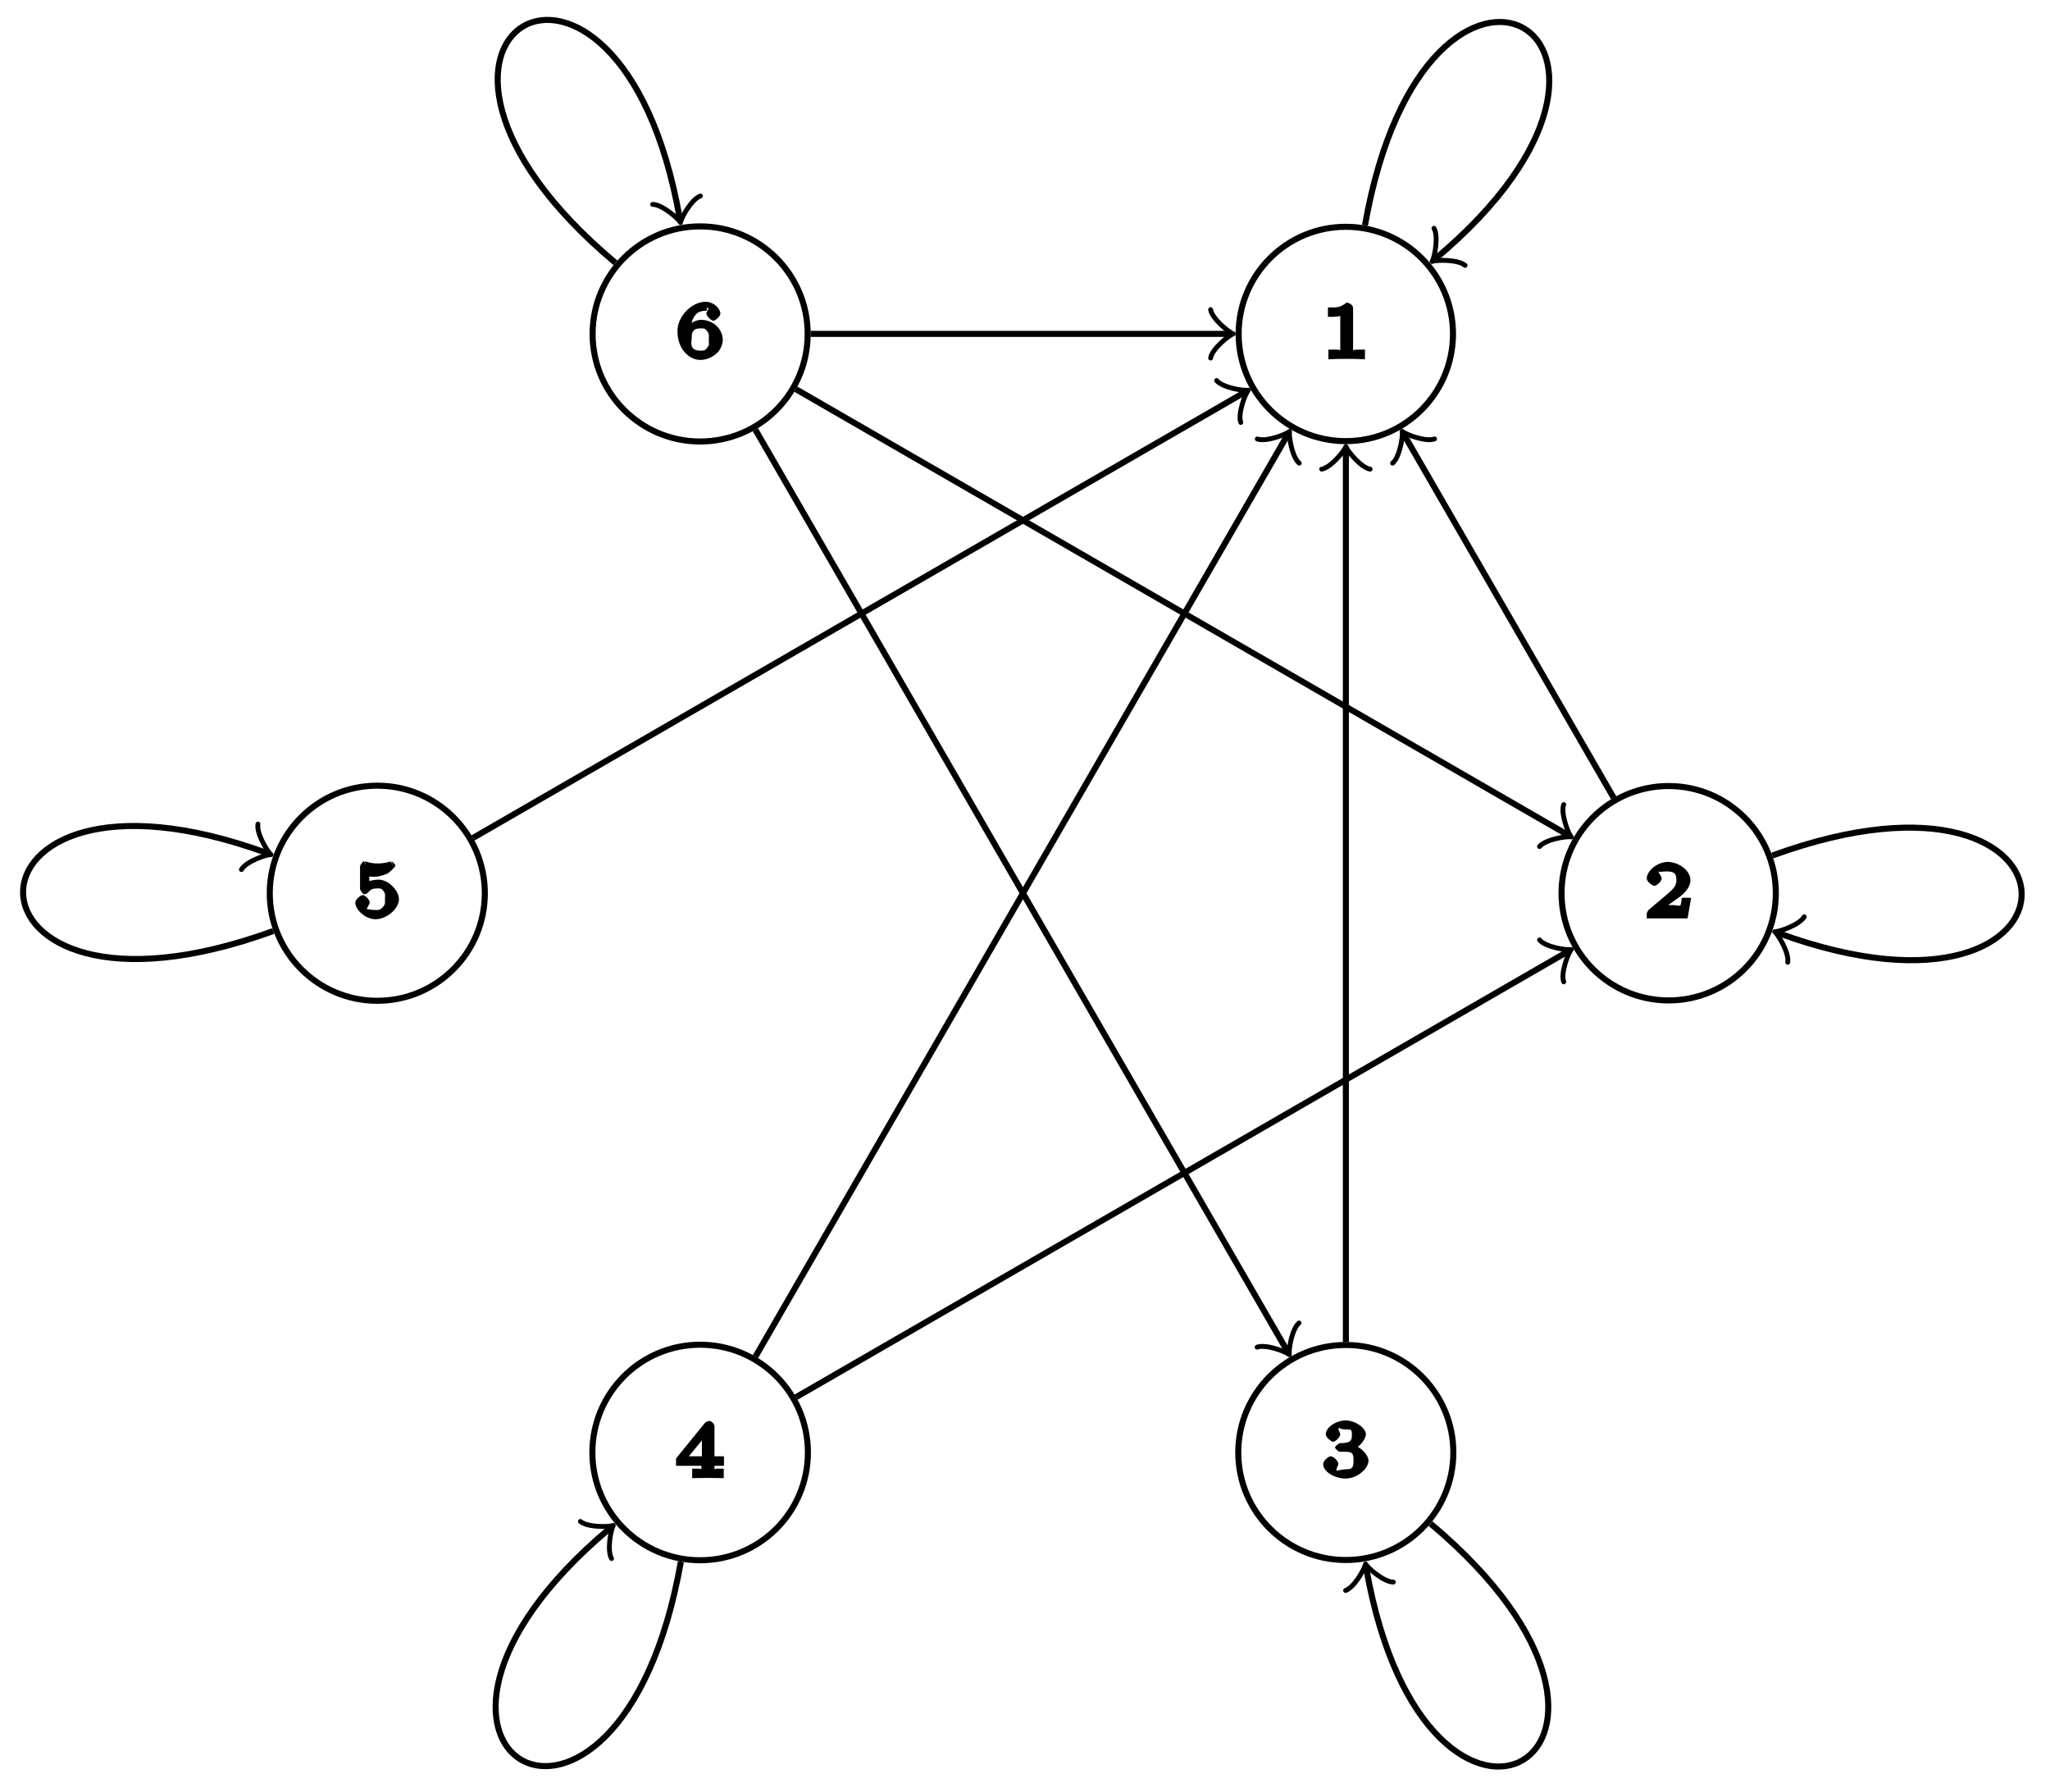 <?xml version="1.0" encoding="UTF-8"?>
<svg xmlns="http://www.w3.org/2000/svg" xmlns:xlink="http://www.w3.org/1999/xlink" width="135pt" height="118pt" viewBox="0 0 135 118" version="1.1">
<defs>
<g>
<symbol overflow="visible" id="glyph0-0">
<path style="stroke:none;" d=""/>
</symbol>
<symbol overflow="visible" id="glyph0-1">
<path style="stroke:none;" d="M 2.953 -0.203 L 2.953 -0.625 L 2.516 -0.625 C 1.984 -0.625 2.172 -0.469 2.172 -0.625 L 2.172 -3.375 C 2.172 -3.516 1.969 -3.719 1.734 -3.719 C 1.312 -3.344 0.891 -3.406 0.797 -3.406 L 0.516 -3.406 L 0.516 -2.781 L 0.797 -2.781 C 0.906 -2.781 1.234 -2.797 1.328 -2.844 L 1.328 -0.625 C 1.328 -0.469 1.531 -0.625 1 -0.625 L 0.547 -0.625 L 0.547 0.016 C 1.016 -0.016 1.469 -0.016 1.75 -0.016 C 2.047 -0.016 2.484 -0.016 2.953 0.016 Z M 2.953 -0.203 "/>
</symbol>
<symbol overflow="visible" id="glyph0-2">
<path style="stroke:none;" d="M 2.938 -1.359 L 2.562 -1.359 C 2.516 -1.062 2.516 -0.891 2.438 -0.844 C 2.406 -0.812 2.125 -0.875 2.047 -0.875 L 1.078 -0.875 L 1.203 -0.531 C 1.531 -0.781 1.906 -1.062 2.203 -1.266 C 2.656 -1.562 3.125 -2 3.125 -2.531 C 3.125 -3.172 2.328 -3.719 1.625 -3.719 C 0.953 -3.719 0.25 -3.125 0.25 -2.641 C 0.25 -2.375 0.672 -2.141 0.75 -2.141 C 0.875 -2.141 1.234 -2.422 1.234 -2.625 C 1.234 -2.812 0.906 -3.109 1.078 -3.094 C 1.031 -3.016 1.188 -3.094 1.516 -3.094 C 2 -3.094 2.203 -3.016 2.203 -2.516 C 2.203 -2.109 1.969 -1.922 1.594 -1.594 L 0.375 -0.562 C 0.328 -0.516 0.266 -0.391 0.25 -0.344 L 0.25 0 L 2.938 0 L 3.172 -1.359 Z M 2.938 -1.359 "/>
</symbol>
<symbol overflow="visible" id="glyph0-3">
<path style="stroke:none;" d="M 3.188 -1.062 C 3.188 -1.469 2.625 -2.031 2.062 -2.156 L 2.062 -1.75 C 2.656 -1.953 3.016 -2.531 3.016 -2.812 C 3.016 -3.219 2.312 -3.719 1.688 -3.719 C 1.062 -3.719 0.375 -3.266 0.375 -2.812 C 0.375 -2.578 0.766 -2.312 0.859 -2.312 C 1 -2.312 1.328 -2.625 1.328 -2.797 C 1.328 -2.922 1.078 -3.25 1.297 -3.219 C 1.25 -3.172 1.562 -3.125 1.672 -3.125 C 2.031 -3.125 2.094 -3.141 2.094 -2.812 C 2.094 -2.516 2.094 -2.266 1.578 -2.234 C 1.438 -2.234 1.422 -2.219 1.281 -2.219 C 1.234 -2.219 0.984 -2.016 0.984 -1.938 C 0.984 -1.844 1.219 -1.656 1.312 -1.656 L 1.641 -1.656 C 2.109 -1.656 2.203 -1.562 2.203 -1.078 C 2.203 -0.562 2.094 -0.5 1.656 -0.5 C 1.594 -0.5 1.141 -0.438 1.156 -0.406 C 0.953 -0.391 1.203 -0.734 1.203 -0.859 C 1.203 -1.047 0.875 -1.359 0.703 -1.359 C 0.547 -1.359 0.203 -1.062 0.203 -0.844 C 0.203 -0.328 0.984 0.109 1.672 0.109 C 2.484 0.109 3.188 -0.578 3.188 -1.062 Z M 3.188 -1.062 "/>
</symbol>
<symbol overflow="visible" id="glyph0-4">
<path style="stroke:none;" d="M 3.266 -1.016 L 3.266 -1.438 L 2.641 -1.438 L 2.641 -3.422 C 2.641 -3.547 2.453 -3.766 2.312 -3.766 C 2.219 -3.766 2.078 -3.703 2.016 -3.641 L 0.109 -1.297 L 0.109 -0.812 L 1.781 -0.812 L 1.781 -0.625 C 1.781 -0.469 1.969 -0.625 1.547 -0.625 L 1.172 -0.625 L 1.172 0 L 2.219 -0.016 L 3.25 0 L 3.25 -0.625 L 2.891 -0.625 C 2.453 -0.625 2.641 -0.469 2.641 -0.625 L 2.641 -0.812 L 3.266 -0.812 Z M 2.016 -1.438 L 0.953 -1.438 L 2.141 -2.891 L 1.812 -3.031 L 1.812 -1.438 Z M 2.016 -1.438 "/>
</symbol>
<symbol overflow="visible" id="glyph0-5">
<path style="stroke:none;" d="M 3.125 -1.203 C 3.125 -1.766 2.453 -2.5 1.766 -2.5 C 1.453 -2.5 1.047 -2.359 1.172 -2.438 L 1.172 -2.703 C 1.234 -2.688 1.469 -2.688 1.516 -2.688 C 1.859 -2.688 2.25 -2.844 2.375 -2.906 C 2.5 -2.969 2.891 -3.328 2.891 -3.438 C 2.891 -3.516 2.641 -3.719 2.625 -3.719 L 2.766 -3.375 C 2.766 -3.375 2.609 -3.719 2.547 -3.688 C 2.359 -3.625 2.047 -3.562 1.719 -3.562 C 1.438 -3.562 1.172 -3.609 0.906 -3.703 C 0.844 -3.719 0.969 -3.375 0.969 -3.375 L 0.828 -3.719 C 0.75 -3.719 0.562 -3.453 0.562 -3.375 L 0.562 -1.891 C 0.562 -1.797 0.75 -1.531 0.859 -1.531 C 0.906 -1.531 1.047 -1.609 1.094 -1.656 C 1.281 -1.875 1.406 -1.922 1.75 -1.922 C 2.031 -1.922 2.062 -1.812 2.125 -1.719 C 2.25 -1.547 2.203 -1.453 2.203 -1.219 C 2.203 -1.016 2.25 -0.875 2.047 -0.672 C 1.828 -0.453 1.688 -0.5 1.578 -0.5 C 1.25 -0.5 1.016 -0.578 1.031 -0.547 C 0.938 -0.547 1.203 -0.891 1.203 -1 C 1.203 -1.172 0.891 -1.484 0.734 -1.484 C 0.625 -1.484 0.25 -1.219 0.25 -0.984 C 0.25 -0.5 0.938 0.109 1.578 0.109 C 2.328 0.109 3.125 -0.594 3.125 -1.203 Z M 3.125 -1.203 "/>
</symbol>
<symbol overflow="visible" id="glyph0-6">
<path style="stroke:none;" d="M 3.188 -1.219 C 3.188 -1.531 3.031 -1.906 2.766 -2.141 C 2.547 -2.344 2.188 -2.531 1.75 -2.531 C 1.453 -2.531 1 -2.328 0.781 -1.969 L 1.125 -1.828 C 1.125 -2.062 1.078 -2.312 1.25 -2.641 C 1.391 -2.906 1.578 -3.125 2.047 -3.125 C 2.141 -3.125 2.234 -3.188 2.094 -3.297 C 2.438 -3.375 2.109 -3.109 2.109 -2.938 C 2.109 -2.781 2.422 -2.469 2.578 -2.469 C 2.656 -2.469 3.031 -2.719 3.031 -2.953 C 3.031 -3.219 2.641 -3.719 2.047 -3.719 C 1.188 -3.719 0.203 -2.812 0.203 -1.781 C 0.203 -0.594 0.984 0.109 1.703 0.109 C 2.203 0.109 2.578 -0.141 2.734 -0.281 C 3.062 -0.531 3.188 -0.969 3.188 -1.219 Z M 2.266 -1.219 C 2.266 -0.938 2.328 -0.891 2.156 -0.688 C 2.031 -0.516 1.984 -0.5 1.703 -0.5 C 0.938 -0.5 1.141 -1.125 1.141 -1.328 C 1.141 -1.719 1.219 -1.969 1.734 -1.969 C 2 -1.969 2.016 -1.953 2.172 -1.766 C 2.312 -1.578 2.266 -1.5 2.266 -1.219 Z M 2.266 -1.219 "/>
</symbol>
</g>
</defs>
<g id="surface1">
<path style="fill:none;stroke-width:0.399;stroke-linecap:butt;stroke-linejoin:miter;stroke:rgb(0%,0%,0%);stroke-opacity:1;stroke-miterlimit:10;" d="M 28.318 36.825 C 28.318 40.719 25.158 43.879 21.26 43.879 C 17.362 43.879 14.202 40.719 14.202 36.825 C 14.202 32.927 17.362 29.767 21.26 29.767 C 25.158 29.767 28.318 32.927 28.318 36.825 Z M 28.318 36.825 " transform="matrix(1,0,0,-1,67.367,58.812)"/>
<g style="fill:rgb(0%,0%,0%);fill-opacity:1;">
  <use xlink:href="#glyph0-1" x="86.933" y="23.644"/>
</g>
<path style="fill:none;stroke-width:0.399;stroke-linecap:butt;stroke-linejoin:miter;stroke:rgb(0%,0%,0%);stroke-opacity:1;stroke-miterlimit:10;" d="M 22.521 43.973 C 26.568 66.908 44.66 56.46 27.173 41.789 " transform="matrix(1,0,0,-1,67.367,58.812)"/>
<path style="fill:none;stroke-width:0.319;stroke-linecap:round;stroke-linejoin:round;stroke:rgb(0%,0%,0%);stroke-opacity:1;stroke-miterlimit:10;" d="M -1.195 1.592 C -1.096 0.999 0 0.099 0.3 0.001 C 0.001 -0.1 -1.096 -0.995 -1.196 -1.594 " transform="matrix(-0.766,0.643,0.643,0.766,94.542,17.021)"/>
<path style="fill:none;stroke-width:0.399;stroke-linecap:butt;stroke-linejoin:miter;stroke:rgb(0%,0%,0%);stroke-opacity:1;stroke-miterlimit:10;" d="M 49.578 -0 C 49.578 3.898 46.418 7.058 42.52 7.058 C 38.622 7.058 35.466 3.898 35.466 -0 C 35.466 -3.898 38.622 -7.058 42.52 -7.058 C 46.418 -7.058 49.578 -3.898 49.578 -0 Z M 49.578 -0 " transform="matrix(1,0,0,-1,67.367,58.812)"/>
<g style="fill:rgb(0%,0%,0%);fill-opacity:1;">
  <use xlink:href="#glyph0-2" x="108.195" y="60.471"/>
</g>
<path style="fill:none;stroke-width:0.399;stroke-linecap:butt;stroke-linejoin:miter;stroke:rgb(0%,0%,0%);stroke-opacity:1;stroke-miterlimit:10;" d="M 49.344 2.48 C 71.17 10.425 71.17 -10.425 49.773 -2.637 " transform="matrix(1,0,0,-1,67.367,58.812)"/>
<path style="fill:none;stroke-width:0.319;stroke-linecap:round;stroke-linejoin:round;stroke:rgb(0%,0%,0%);stroke-opacity:1;stroke-miterlimit:10;" d="M -1.197 1.592 C -1.096 0.996 -0.001 0.098 0.298 -0.001 C 0.001 -0.101 -1.095 -0.994 -1.197 -1.593 " transform="matrix(-0.94,-0.342,-0.342,0.94,117.146,61.45)"/>
<path style="fill:none;stroke-width:0.399;stroke-linecap:butt;stroke-linejoin:miter;stroke:rgb(0%,0%,0%);stroke-opacity:1;stroke-miterlimit:10;" d="M 28.341 -36.825 C 28.341 -32.912 25.17 -29.744 21.26 -29.744 C 17.35 -29.744 14.178 -32.912 14.178 -36.825 C 14.178 -40.735 17.35 -43.903 21.26 -43.903 C 25.17 -43.903 28.341 -40.735 28.341 -36.825 Z M 28.341 -36.825 " transform="matrix(1,0,0,-1,67.367,58.812)"/>
<g style="fill:rgb(0%,0%,0%);fill-opacity:1;">
  <use xlink:href="#glyph0-3" x="86.933" y="97.243"/>
</g>
<path style="fill:none;stroke-width:0.399;stroke-linecap:butt;stroke-linejoin:miter;stroke:rgb(0%,0%,0%);stroke-opacity:1;stroke-miterlimit:10;" d="M 26.841 -41.509 C 44.738 -56.527 26.584 -67.011 22.607 -44.45 " transform="matrix(1,0,0,-1,67.367,58.812)"/>
<path style="fill:none;stroke-width:0.319;stroke-linecap:round;stroke-linejoin:round;stroke:rgb(0%,0%,0%);stroke-opacity:1;stroke-miterlimit:10;" d="M -1.195 1.594 C -1.097 0.998 0.001 0.098 0.297 -0.001 C -0.002 -0.1 -1.096 -0.997 -1.197 -1.594 " transform="matrix(-0.174,-0.985,-0.985,0.174,89.976,103.266)"/>
<path style="fill:none;stroke-width:0.399;stroke-linecap:butt;stroke-linejoin:miter;stroke:rgb(0%,0%,0%);stroke-opacity:1;stroke-miterlimit:10;" d="M -14.163 -36.825 C -14.163 -32.904 -17.343 -29.728 -21.26 -29.728 C -25.178 -29.728 -28.357 -32.904 -28.357 -36.825 C -28.357 -40.743 -25.178 -43.919 -21.26 -43.919 C -17.343 -43.919 -14.163 -40.743 -14.163 -36.825 Z M -14.163 -36.825 " transform="matrix(1,0,0,-1,67.367,58.812)"/>
<g style="fill:rgb(0%,0%,0%);fill-opacity:1;">
  <use xlink:href="#glyph0-4" x="44.41" y="97.325"/>
</g>
<path style="fill:none;stroke-width:0.399;stroke-linecap:butt;stroke-linejoin:miter;stroke:rgb(0%,0%,0%);stroke-opacity:1;stroke-miterlimit:10;" d="M -22.53 -44.012 C -26.596 -67.069 -44.786 -56.566 -27.201 -41.813 " transform="matrix(1,0,0,-1,67.367,58.812)"/>
<path style="fill:none;stroke-width:0.319;stroke-linecap:round;stroke-linejoin:round;stroke:rgb(0%,0%,0%);stroke-opacity:1;stroke-miterlimit:10;" d="M -1.196 1.594 C -1.096 0.995 -0.001 0.101 0.297 -0 C 0 -0.098 -1.097 -0.998 -1.194 -1.594 " transform="matrix(0.766,-0.643,-0.643,-0.766,40.163,100.628)"/>
<path style="fill:none;stroke-width:0.399;stroke-linecap:butt;stroke-linejoin:miter;stroke:rgb(0%,0%,0%);stroke-opacity:1;stroke-miterlimit:10;" d="M -35.439 -0 C -35.439 3.91 -38.61 7.081 -42.52 7.081 C -46.43 7.081 -49.602 3.91 -49.602 -0 C -49.602 -3.91 -46.43 -7.082 -42.52 -7.082 C -38.61 -7.082 -35.439 -3.91 -35.439 -0 Z M -35.439 -0 " transform="matrix(1,0,0,-1,67.367,58.812)"/>
<g style="fill:rgb(0%,0%,0%);fill-opacity:1;">
  <use xlink:href="#glyph0-5" x="23.148" y="60.416"/>
</g>
<path style="fill:none;stroke-width:0.399;stroke-linecap:butt;stroke-linejoin:miter;stroke:rgb(0%,0%,0%);stroke-opacity:1;stroke-miterlimit:10;" d="M -49.367 -2.488 C -71.268 -10.46 -71.268 10.46 -49.797 2.648 " transform="matrix(1,0,0,-1,67.367,58.812)"/>
<path style="fill:none;stroke-width:0.319;stroke-linecap:round;stroke-linejoin:round;stroke:rgb(0%,0%,0%);stroke-opacity:1;stroke-miterlimit:10;" d="M -1.195 1.595 C -1.097 0.995 -0.002 0.101 0.301 -0.001 C -0 -0.098 -1.095 -0.996 -1.194 -1.593 " transform="matrix(0.94,0.342,0.342,-0.94,17.565,56.166)"/>
<path style="fill:none;stroke-width:0.399;stroke-linecap:butt;stroke-linejoin:miter;stroke:rgb(0%,0%,0%);stroke-opacity:1;stroke-miterlimit:10;" d="M -14.179 36.825 C -14.179 40.735 -17.35 43.906 -21.26 43.906 C -25.17 43.906 -28.342 40.735 -28.342 36.825 C -28.342 32.911 -25.17 29.743 -21.26 29.743 C -17.35 29.743 -14.179 32.911 -14.179 36.825 Z M -14.179 36.825 " transform="matrix(1,0,0,-1,67.367,58.812)"/>
<g style="fill:rgb(0%,0%,0%);fill-opacity:1;">
  <use xlink:href="#glyph0-6" x="44.41" y="23.589"/>
</g>
<path style="fill:none;stroke-width:0.399;stroke-linecap:butt;stroke-linejoin:miter;stroke:rgb(0%,0%,0%);stroke-opacity:1;stroke-miterlimit:10;" d="M -26.838 41.508 C -44.739 56.526 -26.584 67.01 -22.608 44.449 " transform="matrix(1,0,0,-1,67.367,58.812)"/>
<path style="fill:none;stroke-width:0.319;stroke-linecap:round;stroke-linejoin:round;stroke:rgb(0%,0%,0%);stroke-opacity:1;stroke-miterlimit:10;" d="M -1.194 1.594 C -1.097 0.998 -0.002 0.099 0.298 0.002 C -0.001 -0.1 -1.096 -0.998 -1.197 -1.595 " transform="matrix(0.174,0.985,0.985,-0.174,44.759,14.359)"/>
<path style="fill:none;stroke-width:0.399;stroke-linecap:butt;stroke-linejoin:miter;stroke:rgb(0%,0%,0%);stroke-opacity:1;stroke-miterlimit:10;" d="M 38.899 6.284 L 25.119 30.146 " transform="matrix(1,0,0,-1,67.367,58.812)"/>
<path style="fill:none;stroke-width:0.319;stroke-linecap:round;stroke-linejoin:round;stroke:rgb(0%,0%,0%);stroke-opacity:1;stroke-miterlimit:10;" d="M -1.197 1.595 C -1.096 0.996 0.002 0.1 0.3 -0 C -0.002 -0.101 -1.097 -0.998 -1.197 -1.594 " transform="matrix(-0.5,-0.866,-0.866,0.5,92.49,28.662)"/>
<path style="fill:none;stroke-width:0.399;stroke-linecap:butt;stroke-linejoin:miter;stroke:rgb(0%,0%,0%);stroke-opacity:1;stroke-miterlimit:10;" d="M 21.264 -29.549 L 21.264 29.115 " transform="matrix(1,0,0,-1,67.367,58.812)"/>
<path style="fill:none;stroke-width:0.319;stroke-linecap:round;stroke-linejoin:round;stroke:rgb(0%,0%,0%);stroke-opacity:1;stroke-miterlimit:10;" d="M -1.194 1.593 C -1.096 0.995 0.001 0.101 0.298 -0.001 C 0.001 -0.099 -1.096 -0.997 -1.194 -1.595 " transform="matrix(0,-1,-1,0,88.632,29.696)"/>
<path style="fill:none;stroke-width:0.399;stroke-linecap:butt;stroke-linejoin:miter;stroke:rgb(0%,0%,0%);stroke-opacity:1;stroke-miterlimit:10;" d="M -17.616 -30.51 L 17.405 30.146 " transform="matrix(1,0,0,-1,67.367,58.812)"/>
<path style="fill:none;stroke-width:0.319;stroke-linecap:round;stroke-linejoin:round;stroke:rgb(0%,0%,0%);stroke-opacity:1;stroke-miterlimit:10;" d="M -1.196 1.592 C -1.095 0.997 -0 0.1 0.299 0.002 C 0.001 -0.098 -1.095 -0.997 -1.195 -1.596 " transform="matrix(0.5,-0.866,-0.866,-0.5,84.774,28.663)"/>
<path style="fill:none;stroke-width:0.399;stroke-linecap:butt;stroke-linejoin:miter;stroke:rgb(0%,0%,0%);stroke-opacity:1;stroke-miterlimit:10;" d="M -14.944 -33.181 L 35.845 -3.859 " transform="matrix(1,0,0,-1,67.367,58.812)"/>
<path style="fill:none;stroke-width:0.319;stroke-linecap:round;stroke-linejoin:round;stroke:rgb(0%,0%,0%);stroke-opacity:1;stroke-miterlimit:10;" d="M -1.195 1.594 C -1.097 0.997 0 0.101 0.299 0.001 C 0 -0.102 -1.098 -0.996 -1.195 -1.594 " transform="matrix(0.866,-0.5,-0.5,-0.866,103.215,62.67)"/>
<path style="fill:none;stroke-width:0.399;stroke-linecap:butt;stroke-linejoin:miter;stroke:rgb(0%,0%,0%);stroke-opacity:1;stroke-miterlimit:10;" d="M -36.22 3.64 L 14.581 32.97 " transform="matrix(1,0,0,-1,67.367,58.812)"/>
<path style="fill:none;stroke-width:0.319;stroke-linecap:round;stroke-linejoin:round;stroke:rgb(0%,0%,0%);stroke-opacity:1;stroke-miterlimit:10;" d="M -1.195 1.595 C -1.095 0.996 -0.002 0.099 0.298 0.002 C -0 -0.101 -1.095 -0.997 -1.196 -1.593 " transform="matrix(0.866,-0.5,-0.5,-0.866,81.95,25.839)"/>
<path style="fill:none;stroke-width:0.399;stroke-linecap:butt;stroke-linejoin:miter;stroke:rgb(0%,0%,0%);stroke-opacity:1;stroke-miterlimit:10;" d="M -13.983 36.829 L 13.55 36.829 " transform="matrix(1,0,0,-1,67.367,58.812)"/>
<path style="fill:none;stroke-width:0.319;stroke-linecap:round;stroke-linejoin:round;stroke:rgb(0%,0%,0%);stroke-opacity:1;stroke-miterlimit:10;" d="M -1.194 1.594 C -1.096 0.996 0.002 0.098 0.298 0 C 0.002 -0.102 -1.096 -0.996 -1.194 -1.594 " transform="matrix(1,0,0,-1,80.916,21.98)"/>
<path style="fill:none;stroke-width:0.399;stroke-linecap:butt;stroke-linejoin:miter;stroke:rgb(0%,0%,0%);stroke-opacity:1;stroke-miterlimit:10;" d="M -14.956 33.188 L 35.845 3.859 " transform="matrix(1,0,0,-1,67.367,58.812)"/>
<path style="fill:none;stroke-width:0.319;stroke-linecap:round;stroke-linejoin:round;stroke:rgb(0%,0%,0%);stroke-opacity:1;stroke-miterlimit:10;" d="M -1.195 1.594 C -1.098 0.996 0.001 0.101 0.299 -0.002 C -0.001 -0.099 -1.097 -0.997 -1.194 -1.595 " transform="matrix(0.866,0.5,0.5,-0.866,103.215,54.954)"/>
<path style="fill:none;stroke-width:0.399;stroke-linecap:butt;stroke-linejoin:miter;stroke:rgb(0%,0%,0%);stroke-opacity:1;stroke-miterlimit:10;" d="M -17.624 30.521 L 17.393 -30.127 " transform="matrix(1,0,0,-1,67.367,58.812)"/>
<path style="fill:none;stroke-width:0.319;stroke-linecap:round;stroke-linejoin:round;stroke:rgb(0%,0%,0%);stroke-opacity:1;stroke-miterlimit:10;" d="M -1.195 1.592 C -1.096 0.998 -0 0.099 0.298 -0.001 C -0.002 -0.098 -1.097 -0.995 -1.194 -1.593 " transform="matrix(0.5,0.866,0.866,-0.5,84.762,88.94)"/>
</g>
</svg>
